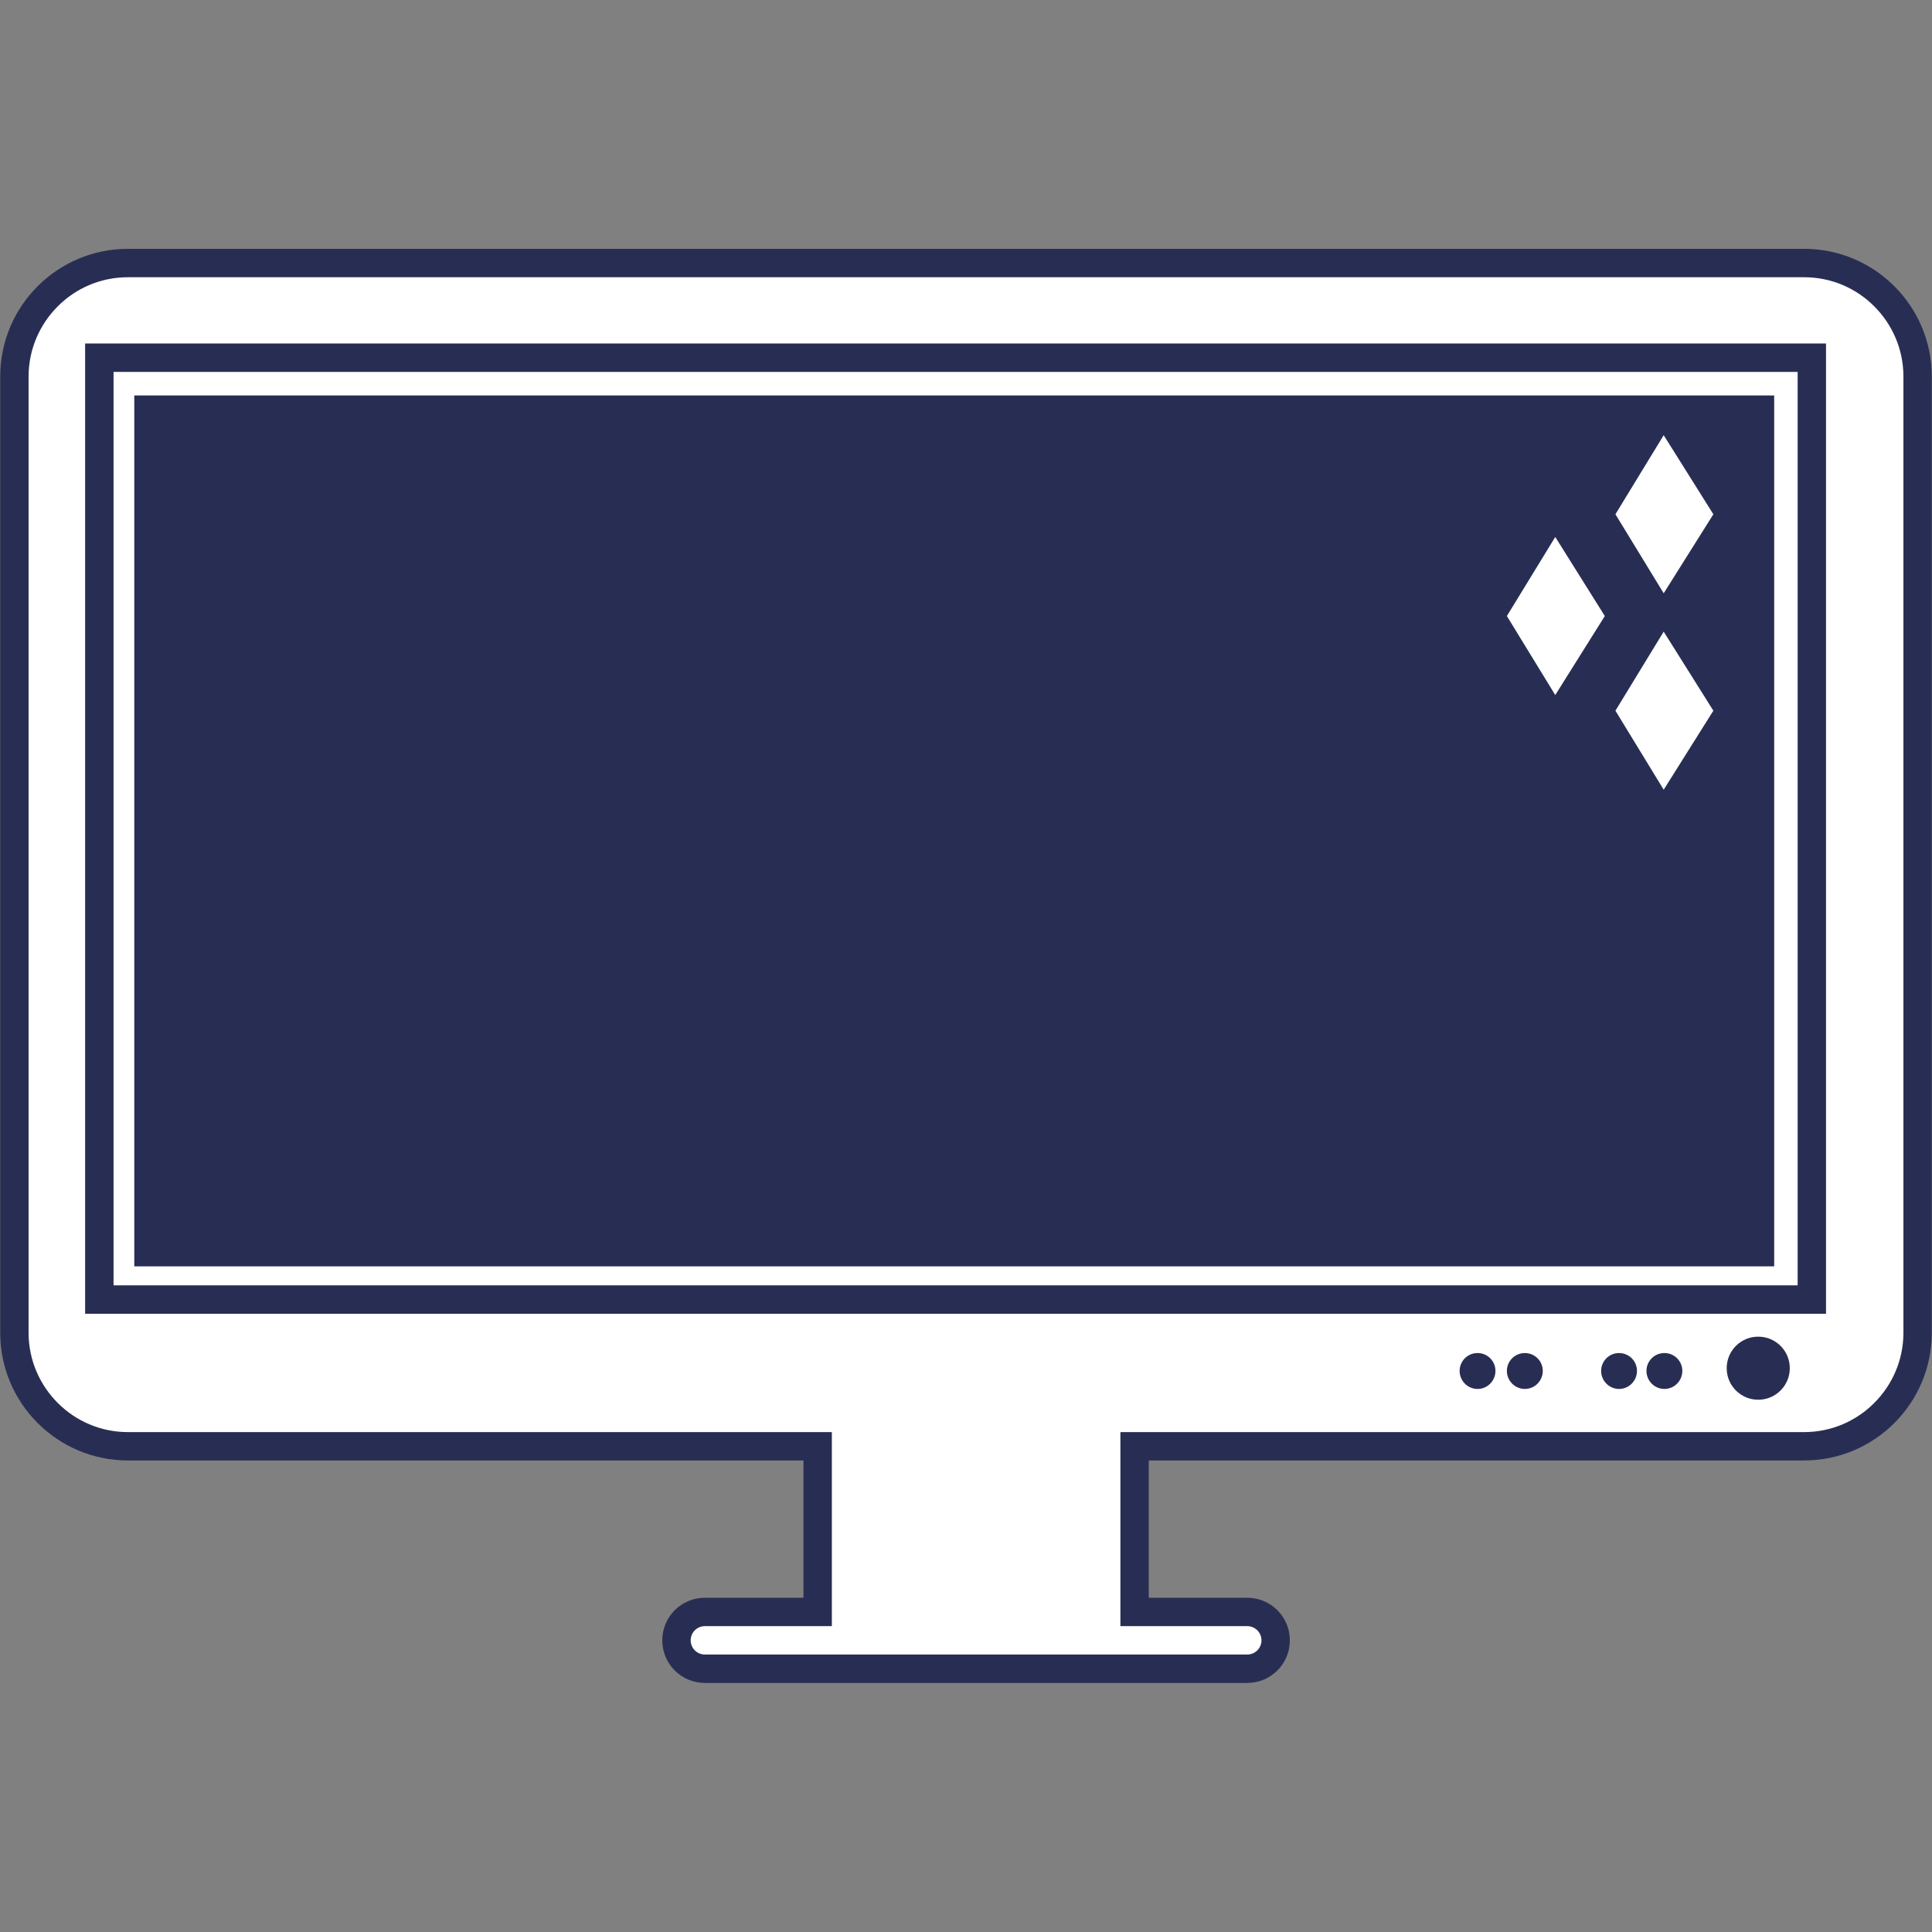 <svg width="48" height="48" viewBox="0 0 48 48" fill="none" xmlns="http://www.w3.org/2000/svg">
<rect x="0" y="0" width="48" height="48" fill="#808080" stroke="none"/>
<path d="M44.822 6.535H3.178C1.619 6.535 0.357 7.798 0.357 9.357V33.111C0.357 34.669 1.619 35.932 3.178 35.932H20.314V40.048H17.512C17.122 40.048 16.807 40.364 16.807 40.754C16.807 41.144 17.122 41.459 17.512 41.459H30.988C31.378 41.459 31.694 41.144 31.694 40.754C31.694 40.364 31.378 40.048 30.988 40.048H28.189V35.932H44.822C46.378 35.932 47.642 34.669 47.642 33.111V9.357C47.642 7.798 46.378 6.535 44.822 6.535Z" fill="white"/>
<path d="M44.822 6.535V6.182H3.178C1.427 6.182 0.005 7.603 0.005 9.357V33.111C0.005 34.862 1.427 36.285 3.178 36.285H19.962V39.696H17.512C16.927 39.696 16.454 40.168 16.454 40.754C16.454 41.34 16.927 41.812 17.512 41.812H30.988C31.573 41.812 32.046 41.34 32.046 40.754C32.046 40.168 31.573 39.696 30.988 39.696H28.541V36.285H44.822C46.573 36.285 47.995 34.862 47.995 33.111V9.357C47.995 7.603 46.573 6.182 44.822 6.182V6.888C45.504 6.888 46.12 7.163 46.566 7.612C47.013 8.059 47.29 8.675 47.29 9.357V33.111C47.29 33.792 47.013 34.408 46.566 34.855C46.12 35.304 45.504 35.58 44.822 35.58H27.836V40.401H30.988C31.183 40.401 31.341 40.559 31.341 40.754C31.341 40.949 31.183 41.106 30.988 41.106H17.512C17.317 41.106 17.16 40.949 17.16 40.754C17.16 40.559 17.317 40.401 17.512 40.401H20.667V35.58H3.178C2.497 35.58 1.881 35.304 1.434 34.855C0.988 34.408 0.71 33.792 0.71 33.111V9.357C0.71 8.675 0.988 8.059 1.434 7.612C1.881 7.163 2.497 6.888 3.178 6.888H44.822V6.535Z" fill="#282E53"/>
<path d="M45.014 32.287H2.468V8.887H45.014V32.287Z" fill="white"/>
<path d="M45.014 32.287V31.934H2.821V9.24H44.662V32.287H45.014V31.934V32.287H45.367V8.534H2.115V32.64H45.367V32.287H45.014Z" fill="#282E53"/>
<path d="M44.467 33.992C44.467 34.425 44.117 34.776 43.682 34.776C43.249 34.776 42.899 34.425 42.899 33.992C42.899 33.559 43.249 33.209 43.682 33.209C44.117 33.209 44.467 33.559 44.467 33.992Z" fill="#282E53"/>
<path d="M41.797 34.06C41.797 34.307 41.597 34.508 41.352 34.508C41.105 34.508 40.906 34.307 40.906 34.06C40.906 33.813 41.105 33.616 41.352 33.616C41.597 33.616 41.797 33.813 41.797 34.06Z" fill="#282E53"/>
<path d="M40.67 34.06C40.67 34.307 40.471 34.508 40.224 34.508C39.98 34.508 39.78 34.307 39.78 34.06C39.78 33.813 39.98 33.616 40.224 33.616C40.471 33.616 40.67 33.813 40.67 34.06Z" fill="#282E53"/>
<path d="M38.33 34.06C38.33 34.307 38.13 34.508 37.885 34.508C37.639 34.508 37.438 34.307 37.438 34.06C37.438 33.813 37.639 33.616 37.885 33.616C38.13 33.616 38.33 33.813 38.33 34.06Z" fill="#282E53"/>
<path d="M37.154 34.06C37.154 34.307 36.955 34.508 36.71 34.508C36.463 34.508 36.264 34.307 36.264 34.06C36.264 33.813 36.463 33.616 36.71 33.616C36.955 33.616 37.154 33.813 37.154 34.06Z" fill="#282E53"/>
<path d="M44.079 31.462H3.336V9.825H44.079V31.462Z" fill="#282E53"/>
<path d="M42.568 12.777L41.334 14.74L40.135 12.777L41.334 10.812L42.568 12.777Z" fill="white"/>
<path d="M39.871 15.305L38.64 17.268L37.438 15.305L38.64 13.341L39.871 15.305Z" fill="white"/>
<path d="M42.568 17.657L41.334 19.62L40.135 17.657L41.334 15.693L42.568 17.657Z" fill="white"/>
</svg>
